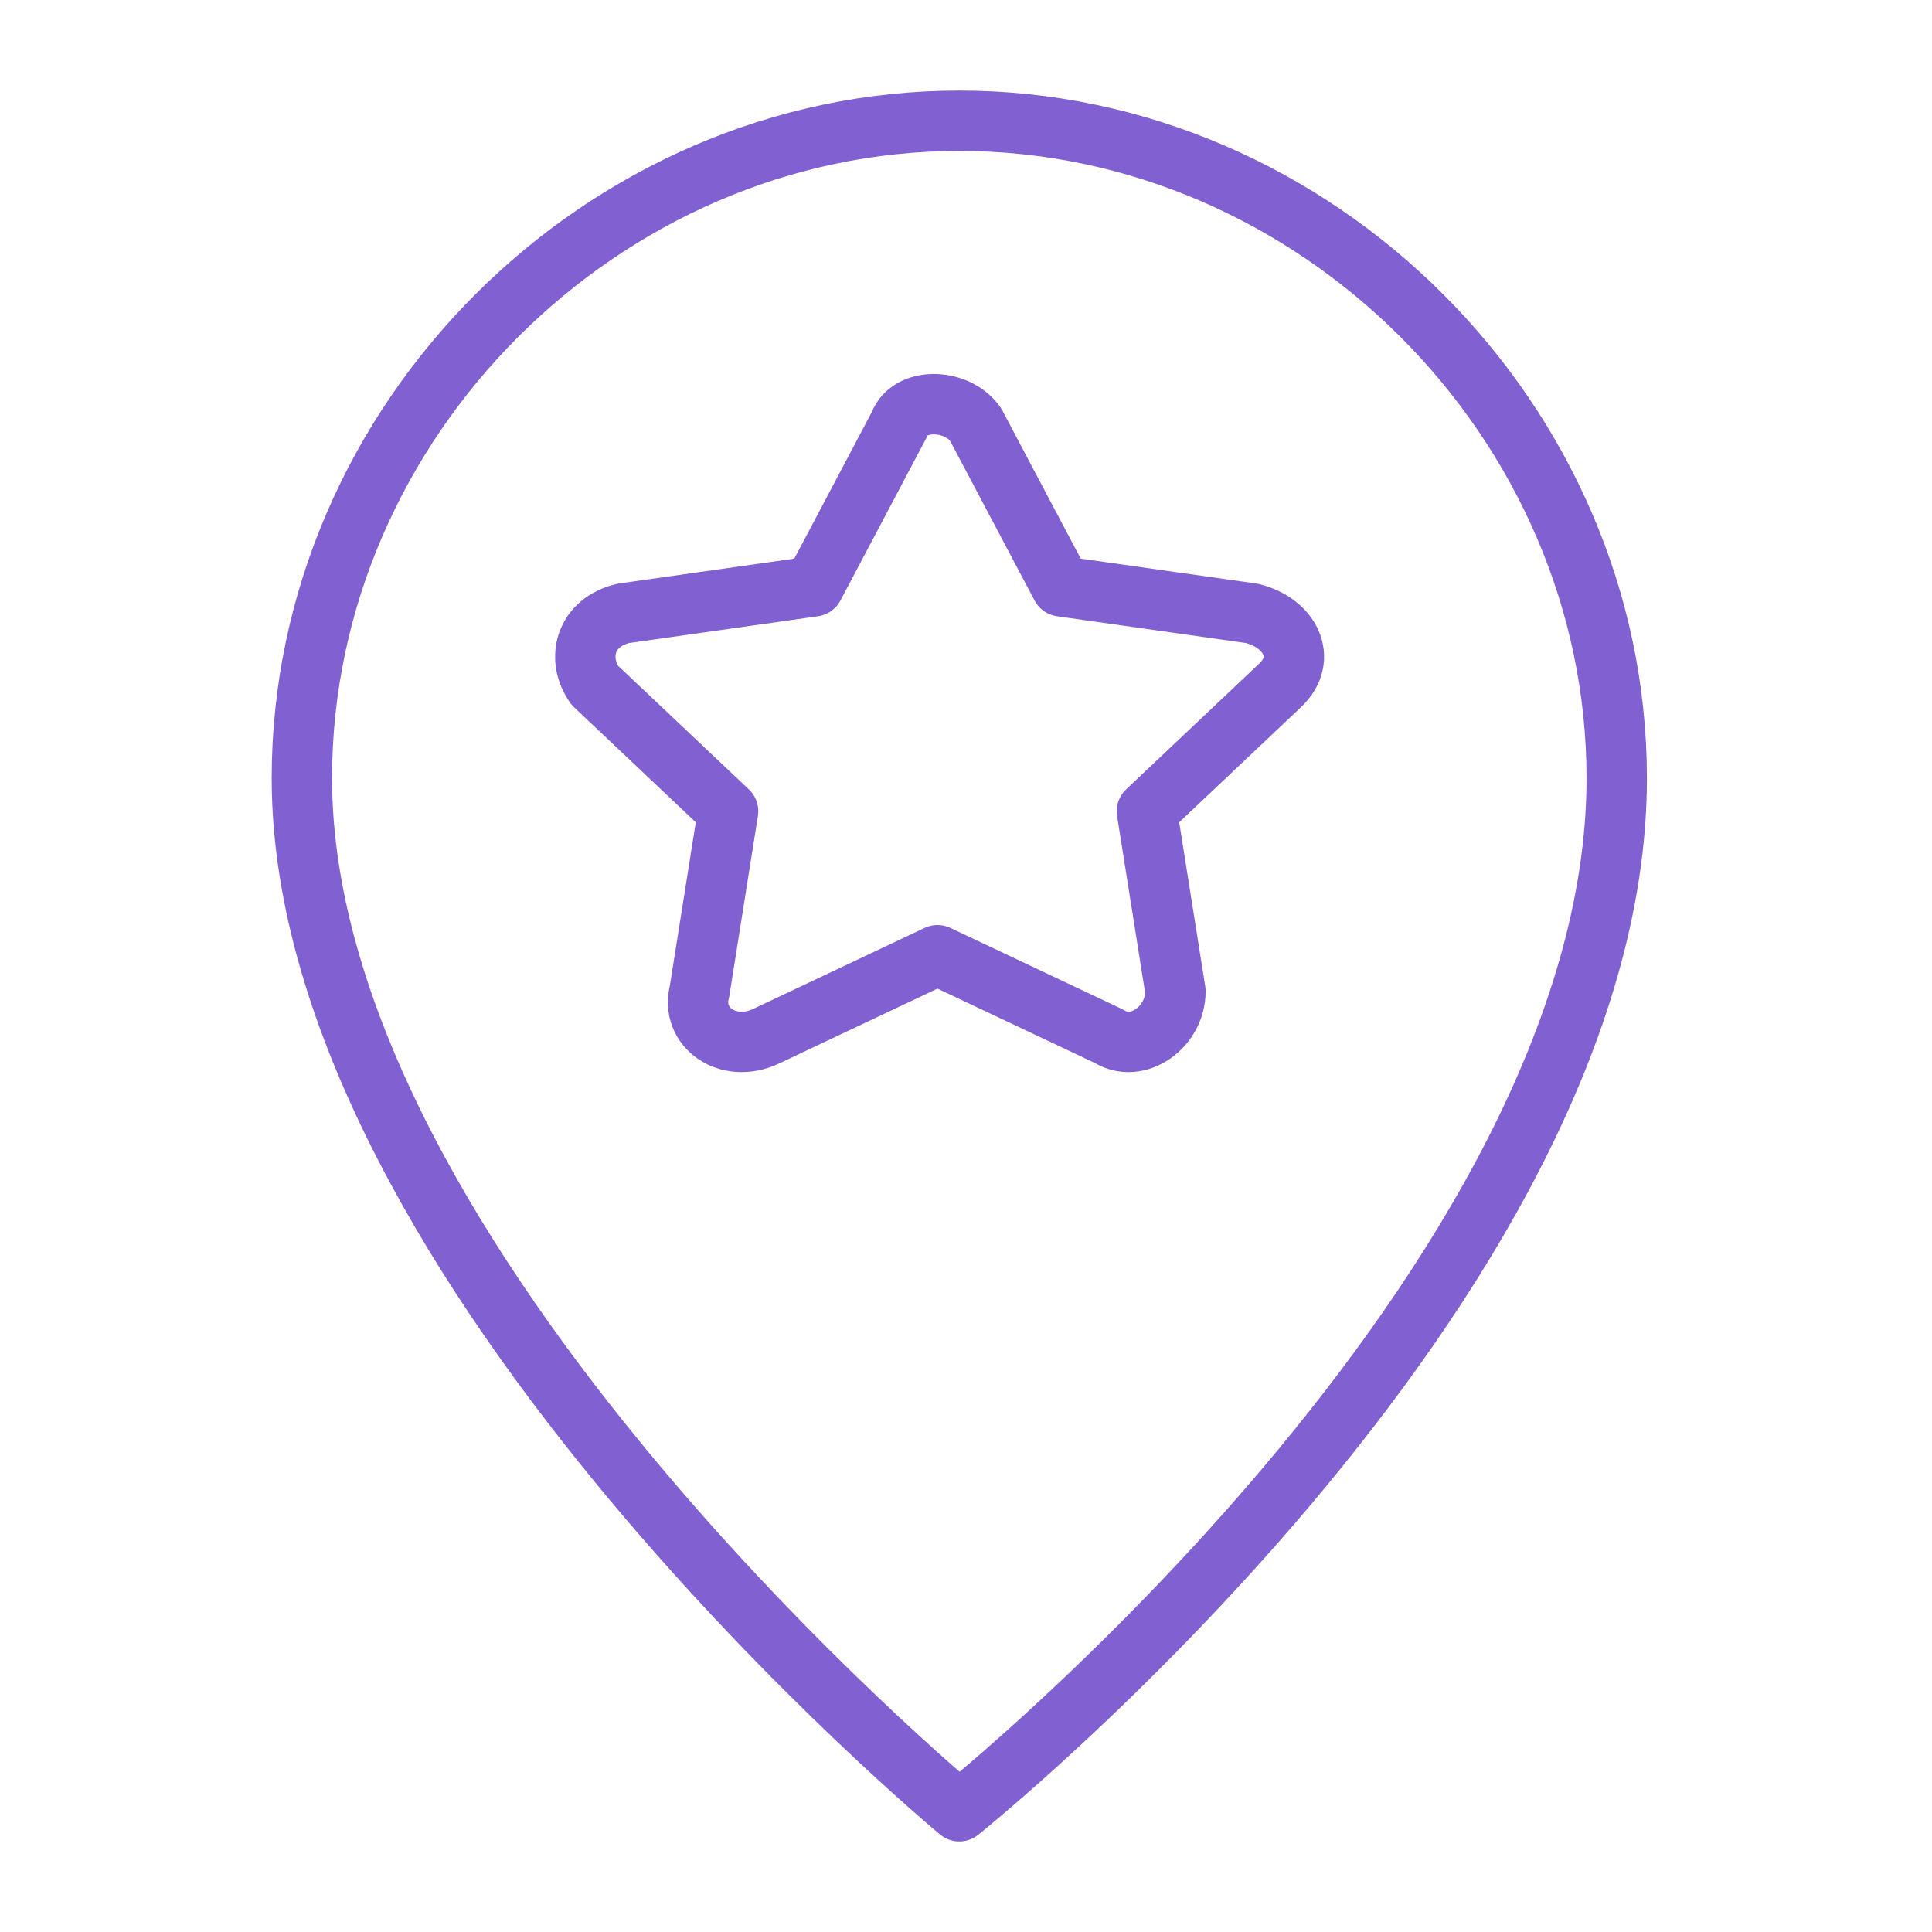 <svg width="64" height="64" viewBox="0 0 64 64" fill="none" xmlns="http://www.w3.org/2000/svg">
<path fill-rule="evenodd" clip-rule="evenodd" d="M31.778 60C31.778 60 10 41.956 10 25.778C10 13.956 19.956 4 31.778 4C43.6 4 53.556 13.956 53.556 25.778C53.556 42.578 31.778 60 31.778 60Z" stroke="#8160D1" stroke-width="2" stroke-linecap="round" stroke-linejoin="round"/>
<path d="M31.056 31.643L36.731 34.325C37.677 34.921 38.938 34.027 38.938 32.835L37.992 26.875L42.407 22.702C43.353 21.808 42.722 20.616 41.461 20.318L35.155 19.424L32.317 14.06C31.686 13.166 30.11 13.166 29.794 14.06L26.957 19.424L20.651 20.318C19.389 20.616 19.074 21.808 19.704 22.702L24.119 26.875L23.173 32.835C22.858 34.027 24.119 34.921 25.38 34.325L31.056 31.643" stroke="#8160D1" stroke-width="2" stroke-linecap="round" stroke-linejoin="round"/>
</svg>
